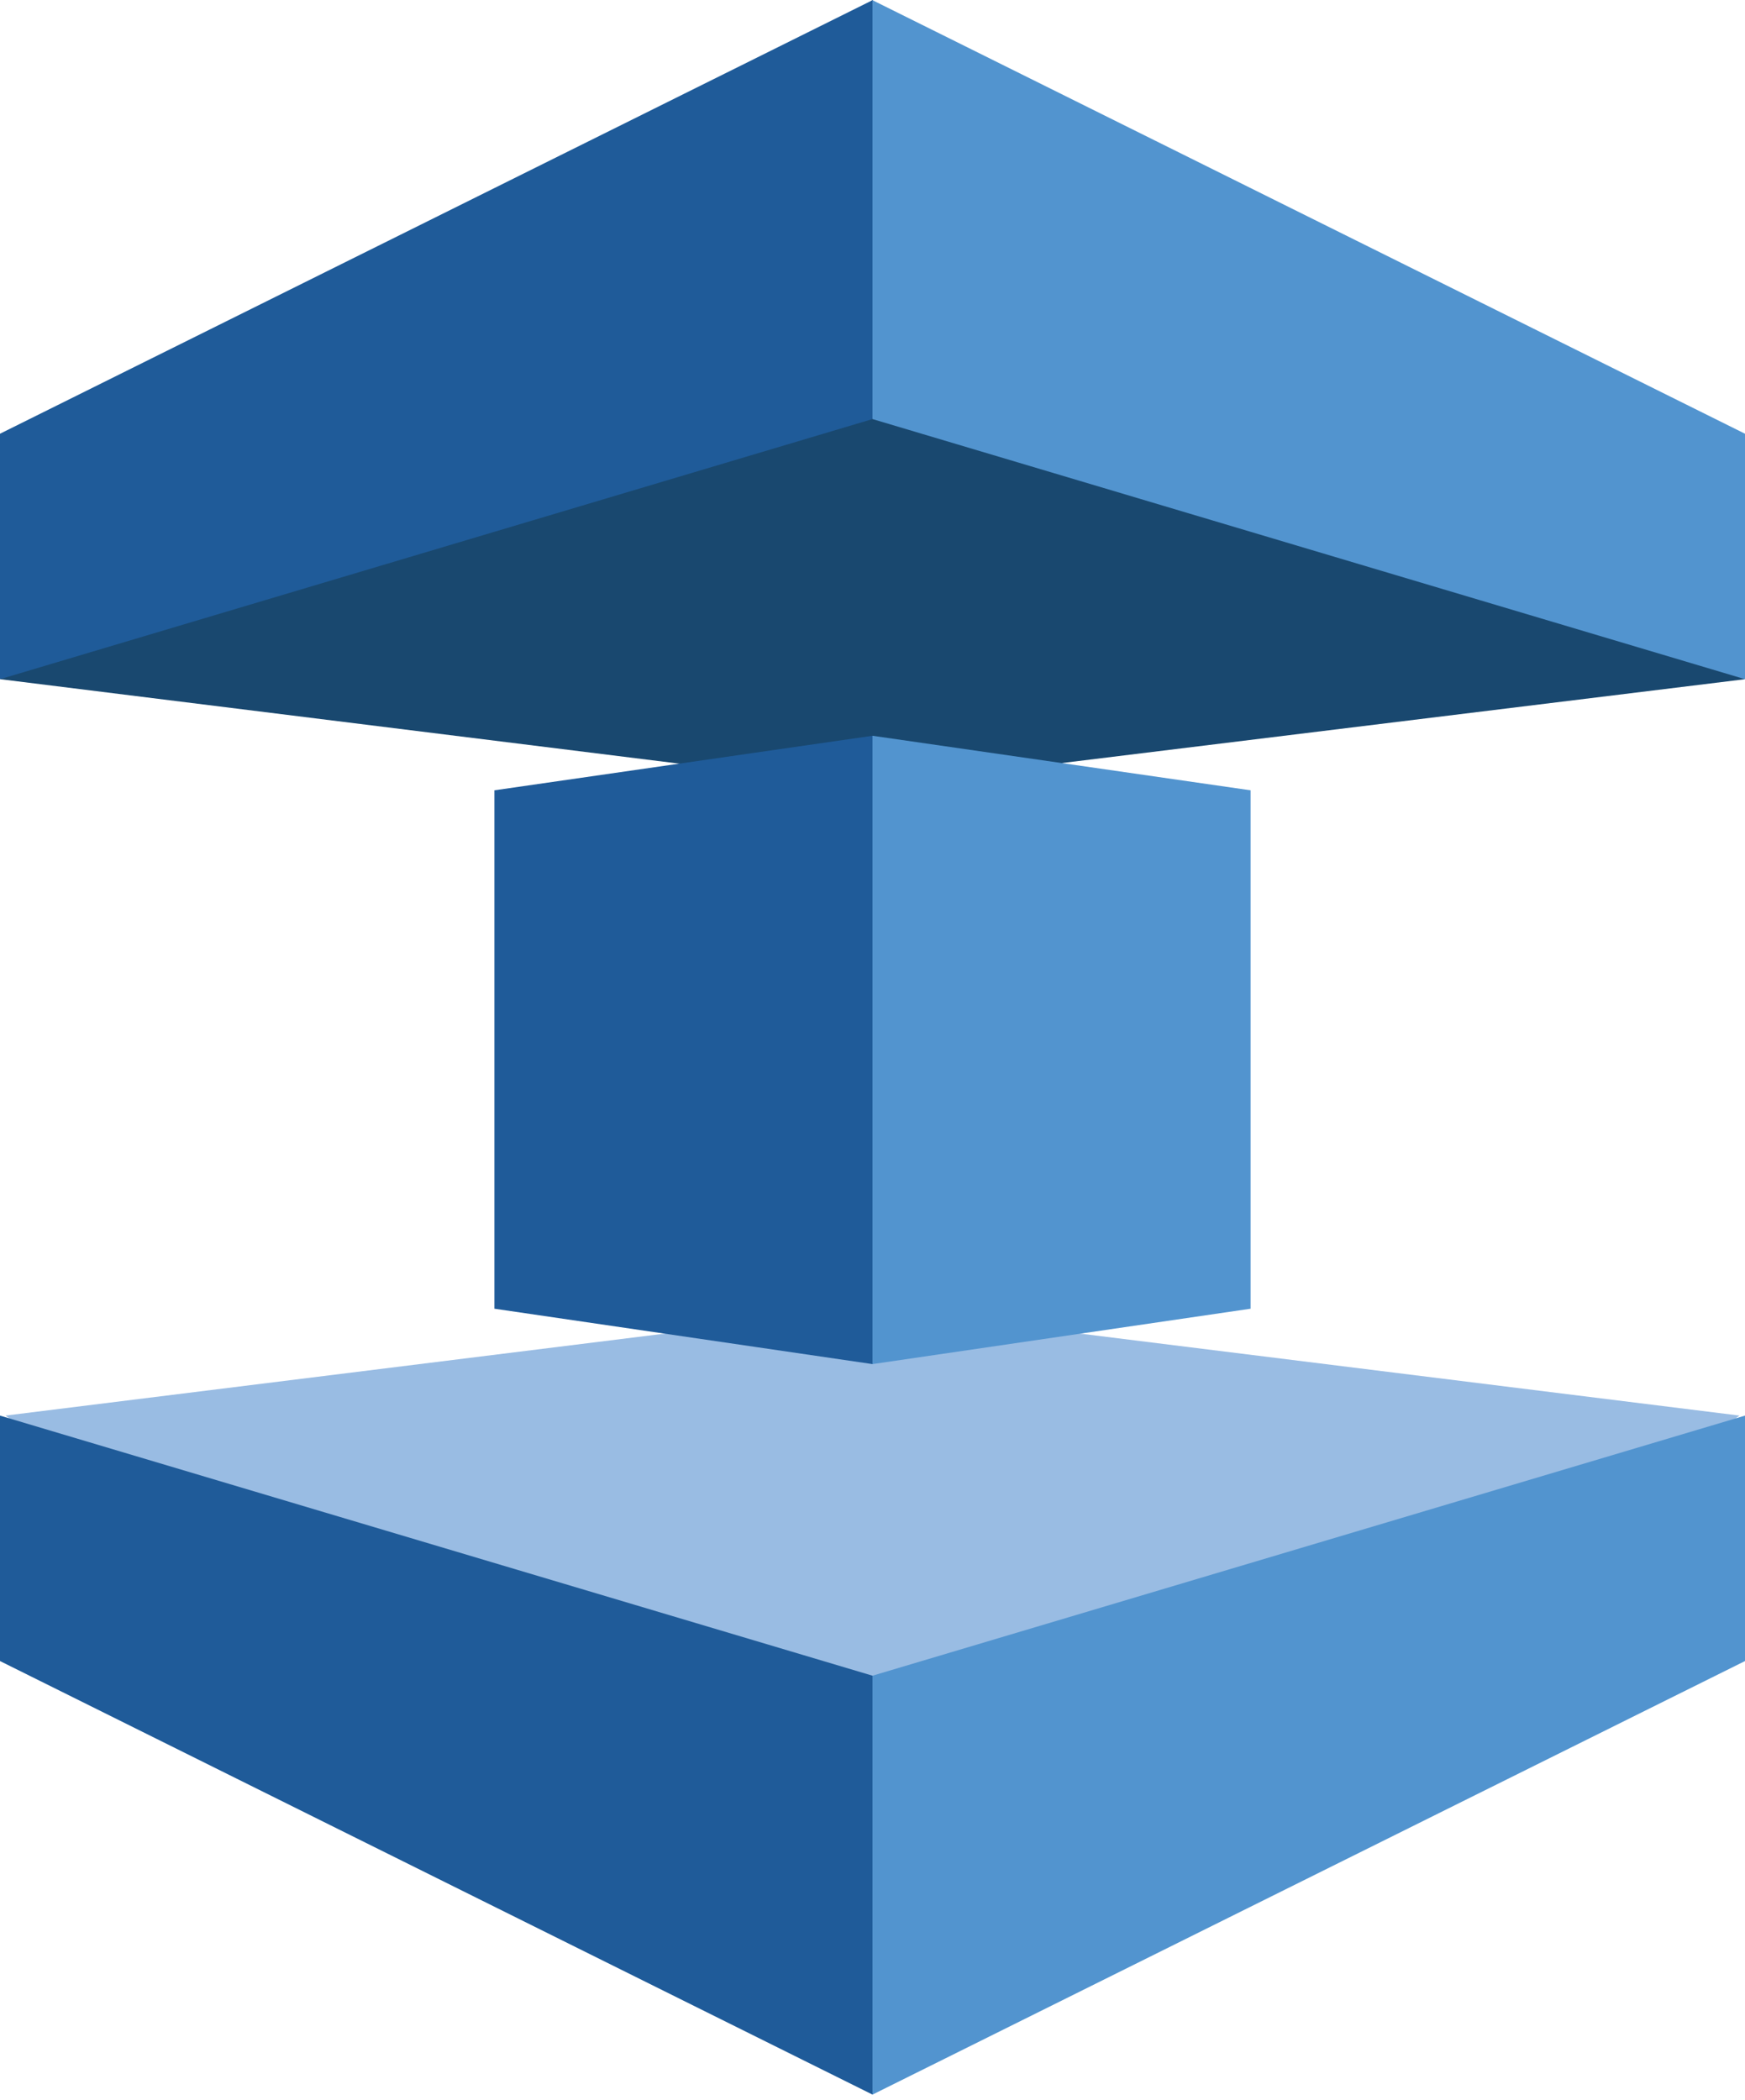 <svg xmlns="http://www.w3.org/2000/svg" width="3em" height="3.61em" viewBox="0 0 256 308"><path fill="#99BCE3" d="M.822 207.604L128 307.2l127.179-99.596l-127.183-15.812z"/><path fill="#19486F" d="M128 0L0 99.591l127.175 15.813L256 99.596z"/><path fill="#1F5B99" d="M128 0L0 63.591v36.005l128-38.155z"/><path fill="#1F5B99" d="M0 243.609l128 63.59v-61.441L0 207.608z"/><path fill="#1F5B99" d="M128 200.054l-55.467-8.125v-76.037l55.467-8l1.309 2.532l-.138 87.099z"/><path fill="#5294CF" d="M128 0v61.441l128 38.155V63.591z"/><path fill="#5294CF" d="M128 245.758V307.2l128-63.591v-36z"/><path fill="#5294CF" d="M128 200.054l55.467-8.125v-76.037l-55.467-8z"/></svg>